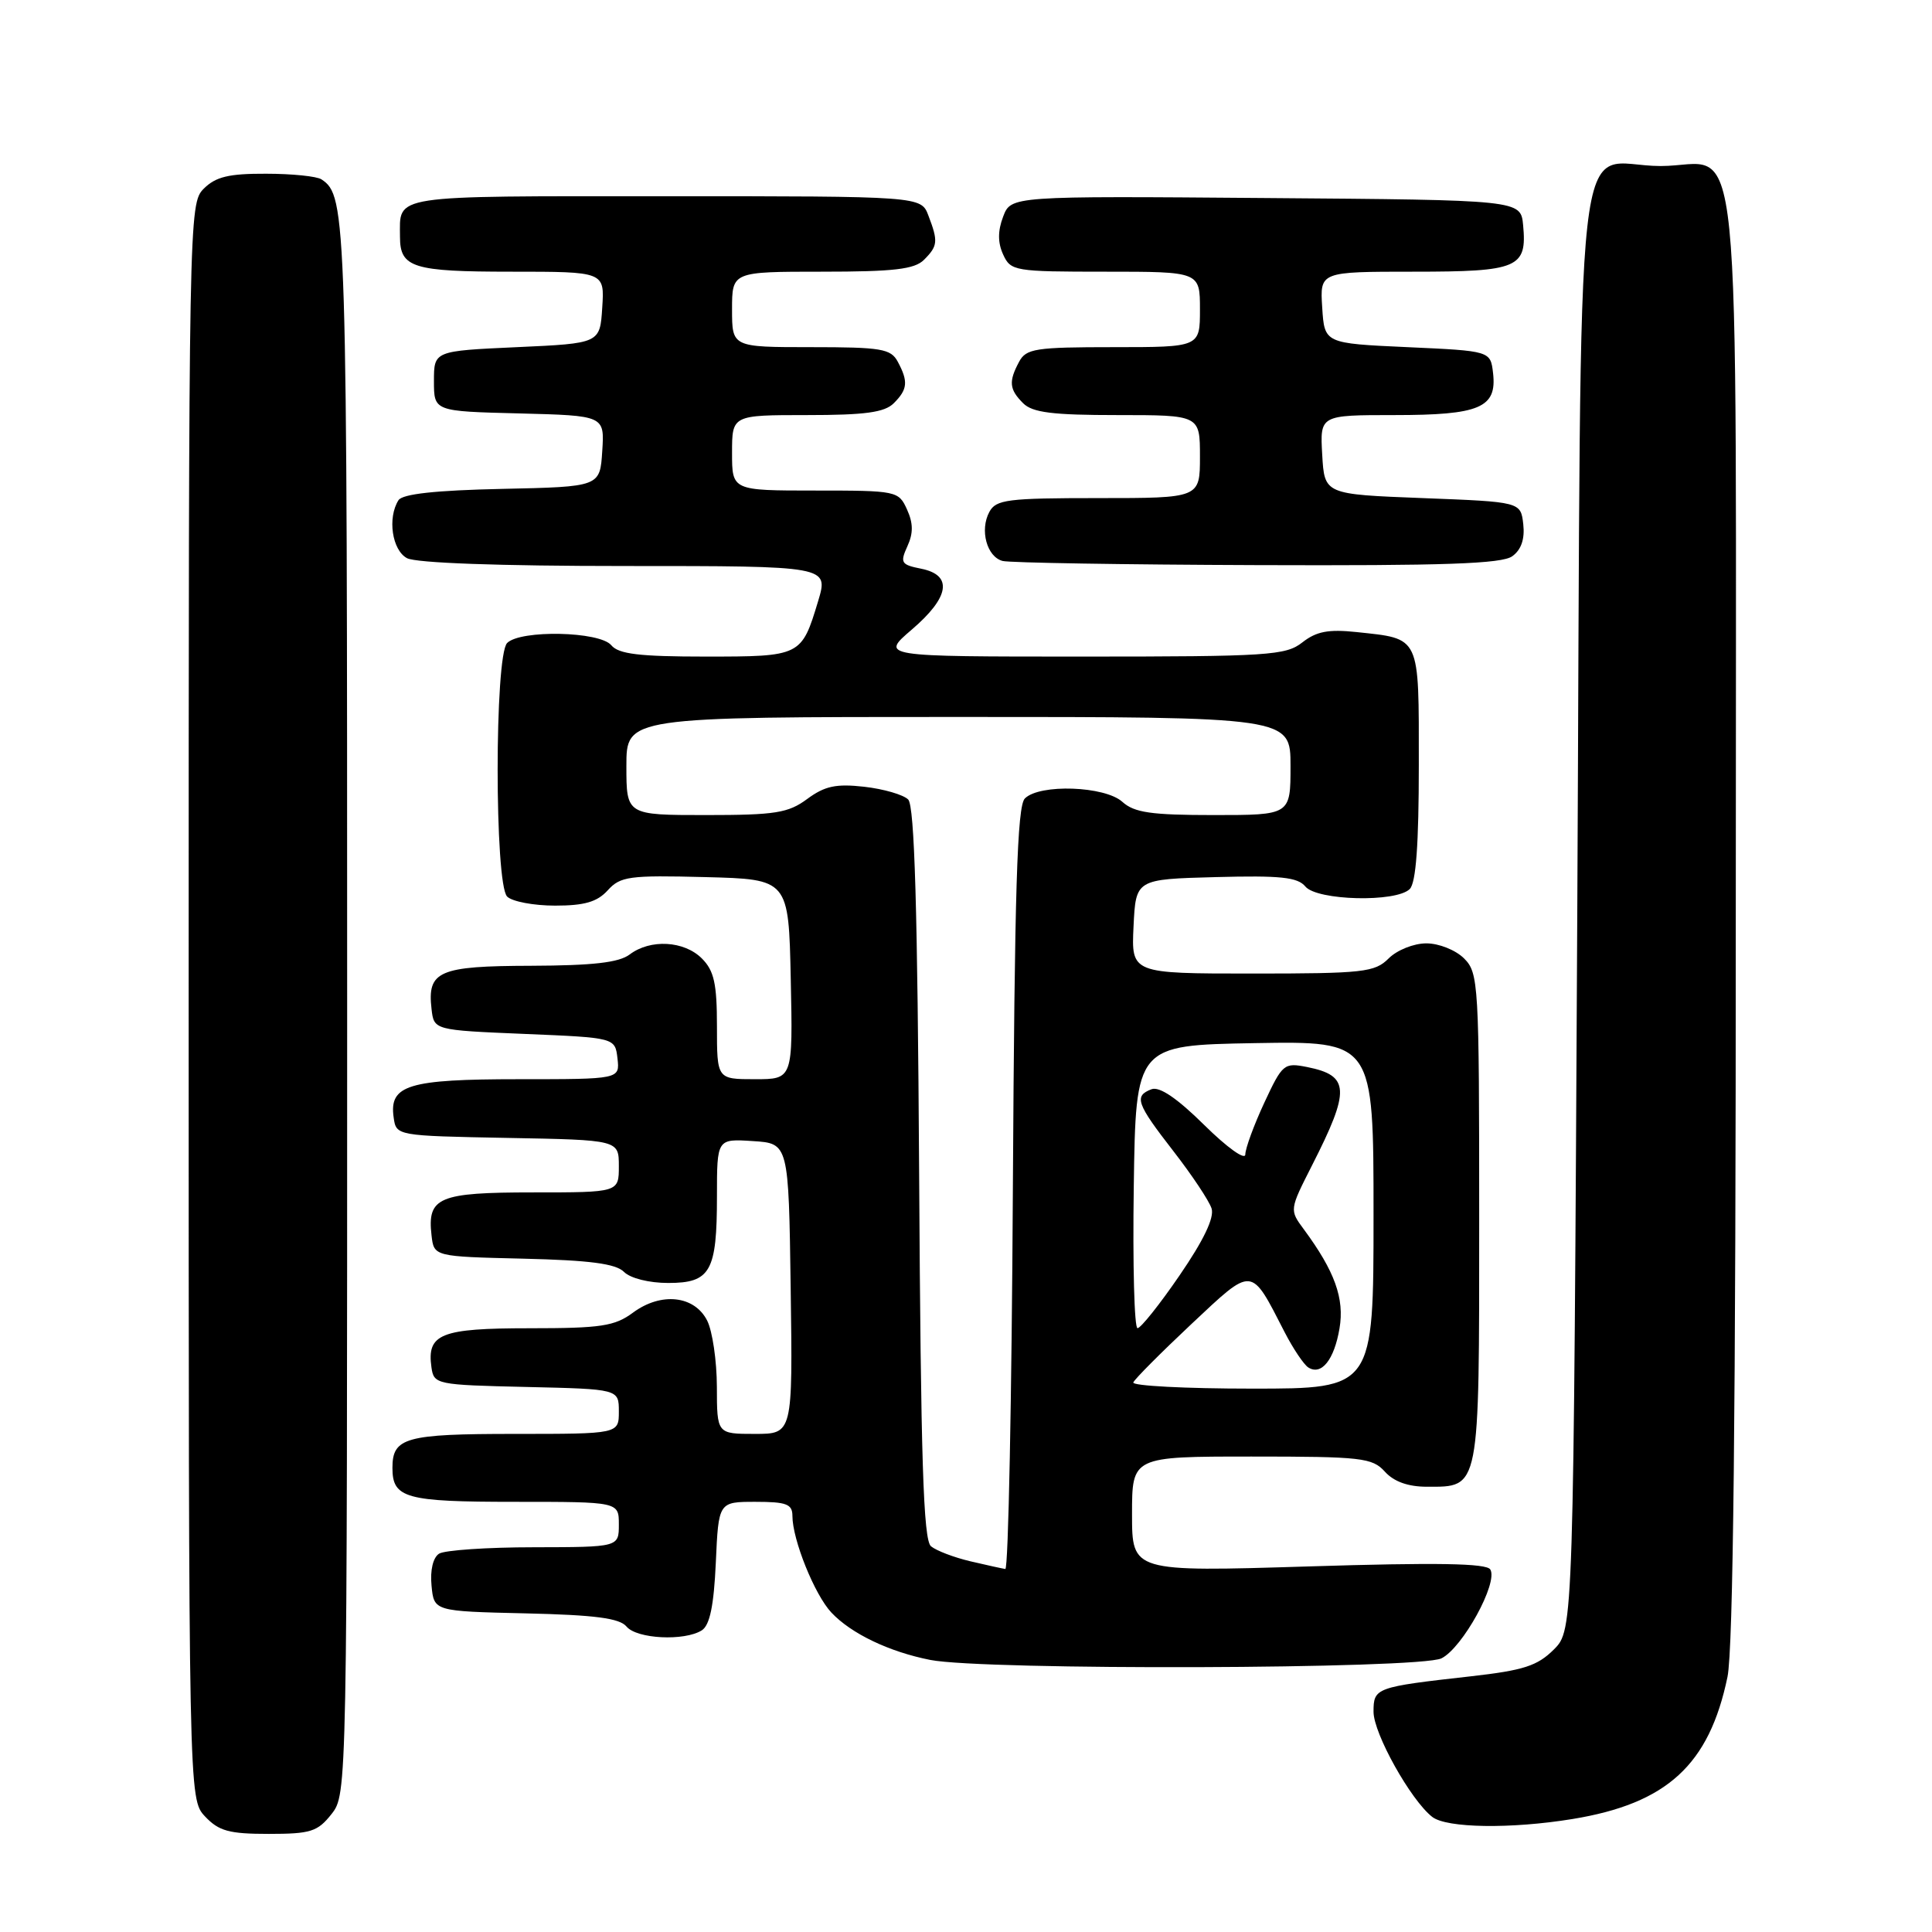 <?xml version="1.0" encoding="UTF-8" standalone="no"?>
<!DOCTYPE svg PUBLIC "-//W3C//DTD SVG 1.1//EN" "http://www.w3.org/Graphics/SVG/1.1/DTD/svg11.dtd" >
<svg xmlns="http://www.w3.org/2000/svg" xmlns:xlink="http://www.w3.org/1999/xlink" version="1.1" viewBox="0 0 256 256">
 <g >
 <path fill="currentColor"
d=" M 43.93 240.37 C 45.99 237.74 46.00 237.44 46.00 133.30 C 46.00 28.15 45.93 25.99 42.60 23.77 C 42.00 23.36 38.69 23.02 35.25 23.02 C 30.32 23.00 28.58 23.42 27.00 25.00 C 25.03 26.97 25.00 28.33 25.00 132.69 C 25.00 238.37 25.00 238.37 27.17 240.69 C 29.00 242.63 30.36 243.00 35.60 243.00 C 41.17 243.00 42.08 242.71 43.93 240.37 Z  M 208.36 241.03 C 220.89 238.98 226.48 233.85 228.90 222.20 C 229.66 218.56 230.00 186.90 230.00 121.28 C 230.00 11.46 231.06 22.00 220.04 22.00 C 208.30 22.00 209.57 10.61 209.00 120.40 C 208.50 215.96 208.50 215.96 205.89 218.57 C 203.71 220.74 201.89 221.33 194.89 222.12 C 182.25 223.54 182.00 223.63 182.00 226.82 C 182.00 229.70 186.94 238.54 189.78 240.75 C 191.69 242.24 200.21 242.36 208.36 241.03 Z  M 191.00 219.74 C 193.80 218.35 198.55 209.70 197.47 207.96 C 196.97 207.14 190.35 207.03 173.39 207.56 C 150.00 208.28 150.00 208.28 150.00 200.64 C 150.00 193.00 150.00 193.00 165.85 193.00 C 180.42 193.00 181.84 193.16 183.50 195.00 C 184.70 196.33 186.58 197.00 189.08 197.00 C 196.13 197.00 196.00 197.68 196.00 161.43 C 196.00 130.33 195.92 128.92 194.00 127.00 C 192.89 125.89 190.67 125.00 189.00 125.00 C 187.33 125.00 185.11 125.89 184.00 127.00 C 182.17 128.83 180.67 129.00 165.95 129.00 C 149.90 129.00 149.90 129.00 150.20 122.75 C 150.50 116.50 150.50 116.50 161.10 116.22 C 169.65 115.99 171.95 116.23 172.97 117.47 C 174.53 119.34 185.00 119.60 186.80 117.80 C 187.63 116.97 188.00 111.87 188.00 101.34 C 188.00 84.08 188.28 84.67 179.73 83.75 C 176.03 83.36 174.43 83.66 172.57 85.12 C 170.37 86.85 168.10 87.00 143.41 87.00 C 116.64 87.00 116.64 87.00 120.82 83.42 C 125.83 79.13 126.29 76.21 122.07 75.36 C 119.40 74.83 119.24 74.57 120.23 72.39 C 121.03 70.65 121.01 69.32 120.18 67.50 C 119.07 65.05 118.81 65.00 108.02 65.00 C 97.00 65.00 97.00 65.00 97.00 60.00 C 97.00 55.00 97.00 55.00 106.93 55.00 C 114.62 55.00 117.21 54.65 118.43 53.43 C 120.27 51.59 120.37 50.56 118.96 47.93 C 118.04 46.21 116.79 46.00 107.46 46.00 C 97.00 46.00 97.00 46.00 97.00 41.00 C 97.00 36.00 97.00 36.00 108.93 36.00 C 118.44 36.00 121.18 35.68 122.43 34.43 C 124.27 32.59 124.33 31.99 123.02 28.57 C 122.05 26.00 122.05 26.00 88.13 26.00 C 51.35 26.00 53.00 25.75 53.00 31.38 C 53.00 35.47 54.70 36.00 67.75 36.00 C 80.11 36.00 80.11 36.00 79.80 40.75 C 79.50 45.50 79.50 45.50 68.50 46.00 C 57.50 46.50 57.50 46.50 57.50 50.50 C 57.50 54.50 57.50 54.50 68.80 54.78 C 80.11 55.07 80.11 55.07 79.80 59.78 C 79.50 64.50 79.50 64.50 66.54 64.78 C 57.71 64.97 53.33 65.45 52.80 66.28 C 51.32 68.62 51.95 72.90 53.93 73.96 C 55.13 74.60 66.16 75.00 82.84 75.00 C 109.80 75.00 109.80 75.00 108.41 79.64 C 106.20 86.96 106.13 87.00 93.50 87.00 C 84.72 87.00 81.97 86.67 81.00 85.50 C 79.47 83.65 68.97 83.43 67.20 85.20 C 65.52 86.88 65.52 117.12 67.20 118.80 C 67.86 119.46 70.72 120.00 73.55 120.00 C 77.45 120.00 79.13 119.51 80.53 117.97 C 82.20 116.12 83.38 115.96 93.43 116.22 C 104.50 116.50 104.50 116.50 104.78 129.75 C 105.06 143.00 105.06 143.00 100.03 143.00 C 95.00 143.00 95.00 143.00 95.00 136.00 C 95.00 130.33 94.62 128.62 93.00 127.00 C 90.65 124.65 86.18 124.40 83.44 126.47 C 82.01 127.55 78.57 127.94 70.37 127.97 C 58.13 128.00 56.60 128.67 57.18 133.69 C 57.50 136.50 57.50 136.50 69.50 137.00 C 81.50 137.50 81.50 137.50 81.82 140.25 C 82.13 143.00 82.13 143.00 68.76 143.00 C 54.09 143.00 51.55 143.77 52.16 148.06 C 52.50 150.50 52.50 150.50 67.25 150.78 C 82.00 151.05 82.00 151.05 82.00 154.53 C 82.00 158.00 82.00 158.00 70.62 158.00 C 58.11 158.00 56.60 158.64 57.18 163.69 C 57.50 166.50 57.50 166.50 69.35 166.78 C 78.14 166.99 81.59 167.44 82.68 168.53 C 83.52 169.38 86.01 170.00 88.54 170.00 C 94.15 170.00 95.00 168.49 95.00 158.51 C 95.00 150.89 95.00 150.89 99.75 151.20 C 104.50 151.50 104.50 151.50 104.77 170.75 C 105.04 190.00 105.04 190.00 100.02 190.00 C 95.00 190.00 95.00 190.00 94.99 183.75 C 94.98 180.31 94.40 176.38 93.71 175.00 C 92.03 171.66 87.61 171.18 83.89 173.92 C 81.45 175.73 79.65 176.00 70.16 176.00 C 58.38 176.00 56.54 176.74 57.17 181.19 C 57.49 183.44 57.82 183.51 69.75 183.78 C 82.00 184.06 82.00 184.06 82.00 187.03 C 82.00 190.00 82.00 190.00 68.20 190.00 C 53.72 190.00 52.00 190.48 52.00 194.50 C 52.00 198.52 53.72 199.00 68.20 199.00 C 82.00 199.00 82.00 199.00 82.00 202.00 C 82.00 205.00 82.00 205.00 70.75 205.02 C 64.56 205.02 58.90 205.41 58.18 205.87 C 57.38 206.38 56.98 208.06 57.18 210.10 C 57.50 213.50 57.50 213.50 69.65 213.78 C 78.86 213.99 82.10 214.42 83.02 215.53 C 84.39 217.17 90.69 217.48 92.99 216.03 C 94.05 215.36 94.59 212.77 94.85 207.04 C 95.21 199.00 95.21 199.00 100.11 199.00 C 104.22 199.00 105.00 199.30 105.00 200.87 C 105.00 204.01 107.94 211.31 110.16 213.67 C 112.78 216.46 117.80 218.87 123.27 219.95 C 130.39 221.35 188.09 221.17 191.00 219.74 Z  M 200.39 73.70 C 201.58 72.84 202.06 71.41 201.84 69.45 C 201.50 66.50 201.50 66.50 188.50 66.00 C 175.50 65.50 175.50 65.50 175.20 60.25 C 174.90 55.00 174.90 55.00 184.76 55.00 C 196.08 55.00 198.36 54.03 197.84 49.45 C 197.50 46.50 197.50 46.50 186.50 46.00 C 175.50 45.50 175.50 45.50 175.20 40.75 C 174.89 36.00 174.89 36.00 187.32 36.00 C 201.19 36.00 202.36 35.50 201.82 29.82 C 201.50 26.50 201.50 26.50 167.73 26.24 C 133.96 25.97 133.96 25.97 132.92 28.71 C 132.20 30.60 132.20 32.15 132.92 33.72 C 133.92 35.92 134.42 36.00 146.48 36.00 C 159.00 36.00 159.00 36.00 159.00 41.00 C 159.00 46.00 159.00 46.00 147.54 46.00 C 137.22 46.00 135.97 46.19 135.04 47.93 C 133.63 50.56 133.73 51.59 135.57 53.43 C 136.81 54.67 139.47 55.00 148.07 55.00 C 159.00 55.00 159.00 55.00 159.00 60.50 C 159.00 66.00 159.00 66.00 145.54 66.00 C 133.49 66.00 131.97 66.19 131.09 67.84 C 129.80 70.24 130.76 73.78 132.85 74.33 C 133.76 74.57 148.93 74.82 166.56 74.88 C 191.42 74.97 199.02 74.71 200.39 73.70 Z  M 128.58 206.88 C 126.42 206.37 124.08 205.48 123.36 204.89 C 122.35 204.04 122.01 193.49 121.79 155.46 C 121.58 120.37 121.18 106.78 120.34 105.94 C 119.70 105.30 117.08 104.54 114.52 104.25 C 110.79 103.83 109.29 104.15 106.97 105.86 C 104.45 107.73 102.74 108.00 93.54 108.00 C 83.00 108.00 83.00 108.00 83.00 101.50 C 83.00 95.00 83.00 95.00 127.00 95.00 C 171.00 95.00 171.00 95.00 171.00 101.50 C 171.00 108.00 171.00 108.00 160.83 108.00 C 152.55 108.00 150.30 107.68 148.72 106.25 C 146.40 104.15 137.76 103.84 135.80 105.80 C 134.78 106.82 134.44 117.79 134.21 157.55 C 134.06 185.30 133.61 207.95 133.21 207.90 C 132.82 207.84 130.74 207.39 128.58 206.88 Z  M 150.17 183.18 C 150.35 182.73 153.81 179.26 157.85 175.46 C 166.11 167.72 165.68 167.68 170.21 176.50 C 171.34 178.70 172.76 180.81 173.35 181.19 C 175.09 182.31 176.79 180.18 177.49 176.03 C 178.17 172.06 176.86 168.44 172.77 162.90 C 170.85 160.31 170.86 160.31 173.86 154.40 C 178.94 144.41 178.85 142.52 173.21 141.39 C 170.14 140.78 169.93 140.96 167.52 146.13 C 166.15 149.08 165.02 152.16 165.01 152.97 C 165.00 153.78 162.60 152.06 159.58 149.08 C 155.97 145.51 153.63 143.93 152.58 144.33 C 150.23 145.23 150.57 146.21 155.48 152.53 C 157.94 155.70 160.22 159.12 160.54 160.13 C 160.93 161.35 159.48 164.36 156.31 168.98 C 153.67 172.84 151.15 175.99 150.73 175.99 C 150.30 176.00 150.08 167.56 150.23 157.25 C 150.50 138.50 150.50 138.50 166.25 138.22 C 182.00 137.95 182.00 137.95 182.00 160.97 C 182.00 184.00 182.00 184.00 165.92 184.00 C 157.07 184.00 149.98 183.63 150.17 183.18 Z "/>
</g>
</svg>